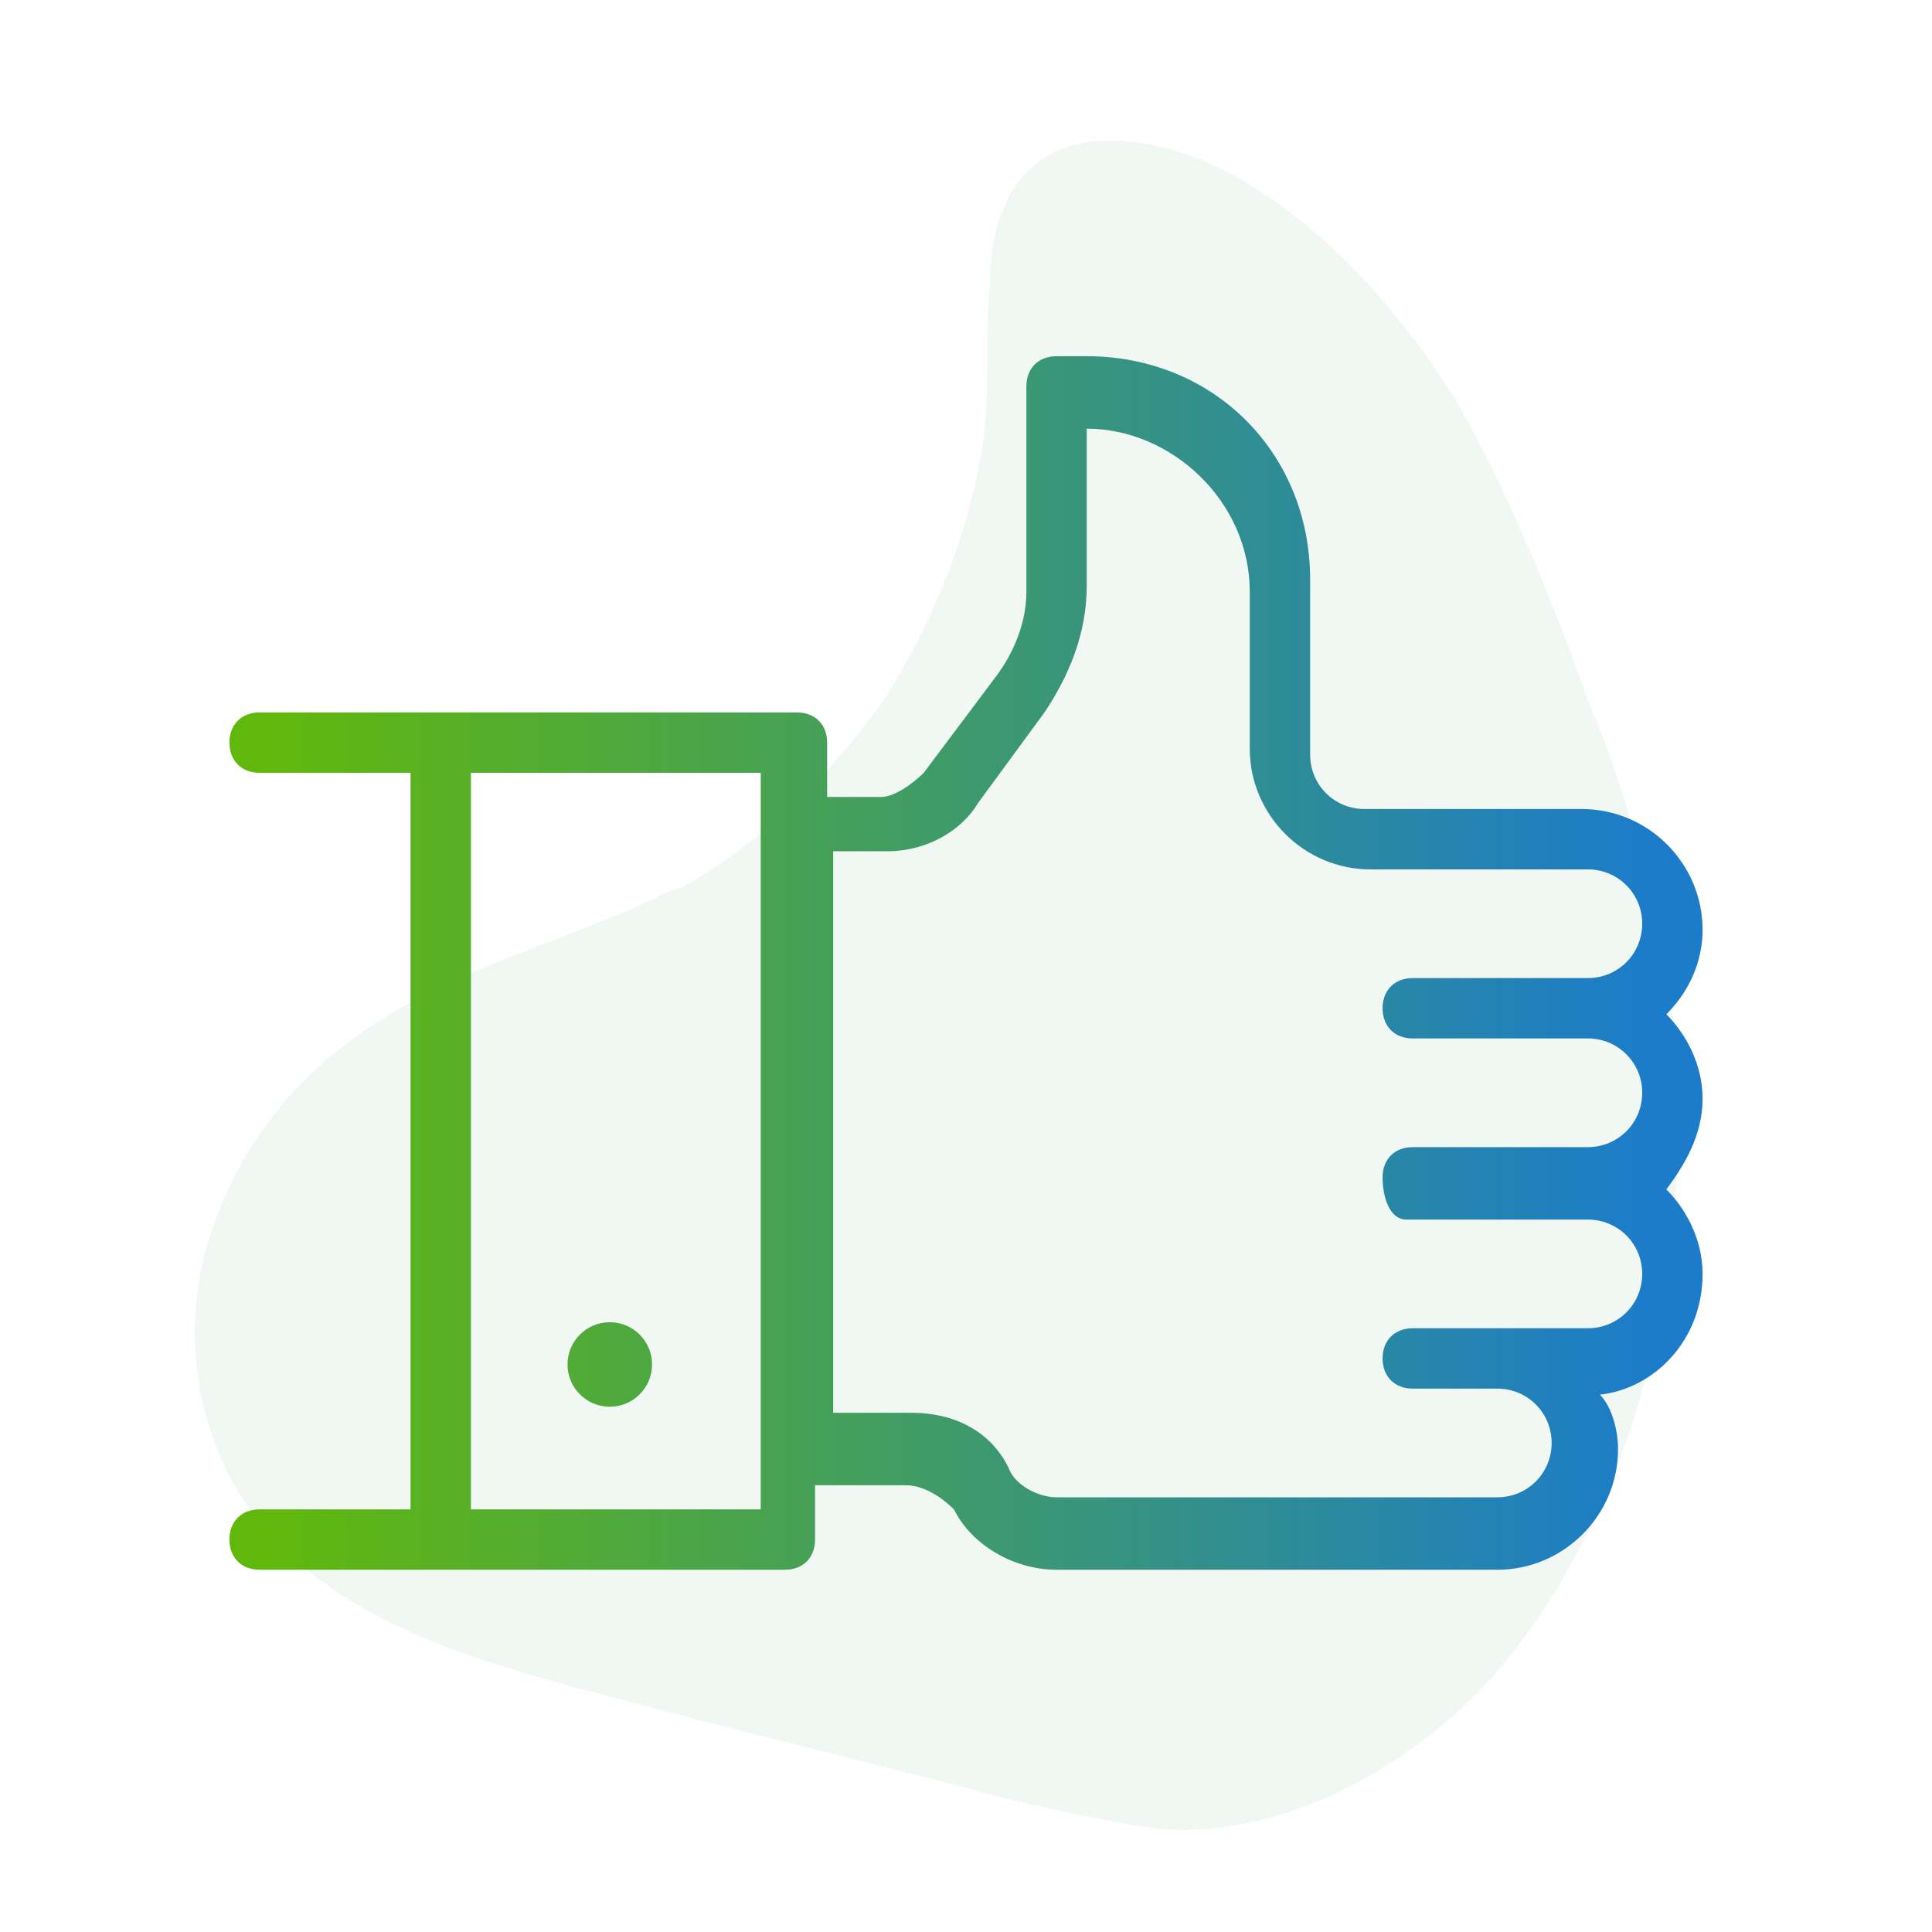 <?xml version="1.0" encoding="utf-8"?>
<!-- Generator: Adobe Illustrator 25.2.1, SVG Export Plug-In . SVG Version: 6.00 Build 0)  -->
<svg version="1.1" id="Layer_1" xmlns="http://www.w3.org/2000/svg" xmlns:xlink="http://www.w3.org/1999/xlink" x="0px" y="0px"
	 viewBox="0 0 32 32" style="enable-background:new 0 0 32 32;" xml:space="preserve">
<style type="text/css">
	.st0{opacity:0.36;fill:#D9EDDE;}
	.st1{fill:url(#SVGID_1_);}
	.st2{fill:url(#SVGID_2_);}
</style>
<path class="st0" d="M10.8,14.9c-1.5,0.7-3.1,1.1-4.5,2c-1.3,0.8-2.3,2-2.8,3.5s-0.3,3.1,0.5,4.4c1.3,2,3.8,2.7,6.1,3.3
	c2.2,0.6,4.4,1.1,6.6,1.7c0.9,0.2,1.7,0.4,2.6,0.5c1.8,0.1,3.6-0.8,4.9-2c1.3-1.2,2.2-2.9,2.8-4.6c0.8-2.5,1-5.2,0.6-7.7
	c-0.3-1.5-0.7-3-1.3-4.4c-0.6-1.7-1.3-3.4-2.2-5c-0.9-1.4-2-2.7-3.5-3.6c-1-0.6-2.9-1.2-3.8,0.1c-0.3,0.5-0.4,1-0.4,1.6
	c-0.1,0.8,0,1.7-0.1,2.5c-0.2,1.5-0.8,3-1.6,4.3c-0.9,1.3-2,2.4-3.4,3.2C11.2,14.7,11,14.8,10.8,14.9z"/>
<linearGradient id="SVGID_1_" gradientUnits="userSpaceOnUse" x1="4.564" y1="11.421" x2="27.232" y2="11.421" gradientTransform="matrix(1 0 0 -1 0 34)">
	<stop  offset="0" style="stop-color:#60B80D"/>
	<stop  offset="1" style="stop-color:#1C7CC9"/>
</linearGradient>
<circle class="st1" cx="10.1" cy="22.6" r="0.7"/>
<linearGradient id="SVGID_2_" gradientUnits="userSpaceOnUse" x1="4.564" y1="18" x2="27.232" y2="18" gradientTransform="matrix(1 0 0 -1 0 34)">
	<stop  offset="0" style="stop-color:#60B80D"/>
	<stop  offset="1" style="stop-color:#1C7CC9"/>
</linearGradient>
<path class="st2" d="M28.2,18.2c0-0.6-0.3-1.1-0.6-1.4c0.4-0.4,0.6-0.9,0.6-1.4c0-1.1-0.9-2-2-2h-3.6c-0.5,0-0.9-0.4-0.9-0.9V9.6
	c0-2.1-1.6-3.7-3.7-3.7h-0.5c-0.3,0-0.5,0.2-0.5,0.5v3.4c0,0.5-0.2,1-0.5,1.4l-1.2,1.6c-0.2,0.2-0.5,0.4-0.7,0.4h-0.9v-0.9
	c0-0.3-0.2-0.5-0.5-0.5H4.3c-0.3,0-0.5,0.2-0.5,0.5s0.2,0.5,0.5,0.5h2.5V25H4.3c-0.3,0-0.5,0.2-0.5,0.5s0.2,0.5,0.5,0.5H13
	c0.3,0,0.5-0.2,0.5-0.5v-0.9H15c0.3,0,0.6,0.2,0.8,0.4c0.3,0.6,1,1,1.7,1h7.3c1.1,0,2-0.9,2-2c0-0.3-0.1-0.7-0.3-0.9
	c0.9-0.1,1.7-0.9,1.7-2c0-0.6-0.3-1.1-0.6-1.4C27.9,19.3,28.2,18.8,28.2,18.2z M12.6,25H7.8V12.8h4.8V25z M23.3,20.2h3
	c0.5,0,0.9,0.4,0.9,0.9s-0.4,0.9-0.9,0.9h-2.9c-0.3,0-0.5,0.2-0.5,0.5s0.2,0.5,0.5,0.5h1.4c0.5,0,0.9,0.4,0.9,0.9s-0.4,0.9-0.9,0.9
	h-7.3c-0.3,0-0.7-0.2-0.8-0.5c-0.3-0.6-0.9-0.9-1.6-0.9h-1.3v-9.3h0.9c0.6,0,1.2-0.3,1.5-0.8l1.1-1.5c0.4-0.6,0.7-1.3,0.7-2.1V7.1
	c1.4,0,2.7,1.2,2.7,2.7v2.6c0,1.1,0.9,2,2,2h3.6c0.5,0,0.9,0.4,0.9,0.9s-0.4,0.9-0.9,0.9h-2.9c-0.3,0-0.5,0.2-0.5,0.5
	s0.2,0.5,0.5,0.5h2.9c0.5,0,0.9,0.4,0.9,0.9S26.8,19,26.3,19h-2.9c-0.3,0-0.5,0.2-0.5,0.5C22.9,19.8,23,20.2,23.3,20.2z"/>
</svg>
